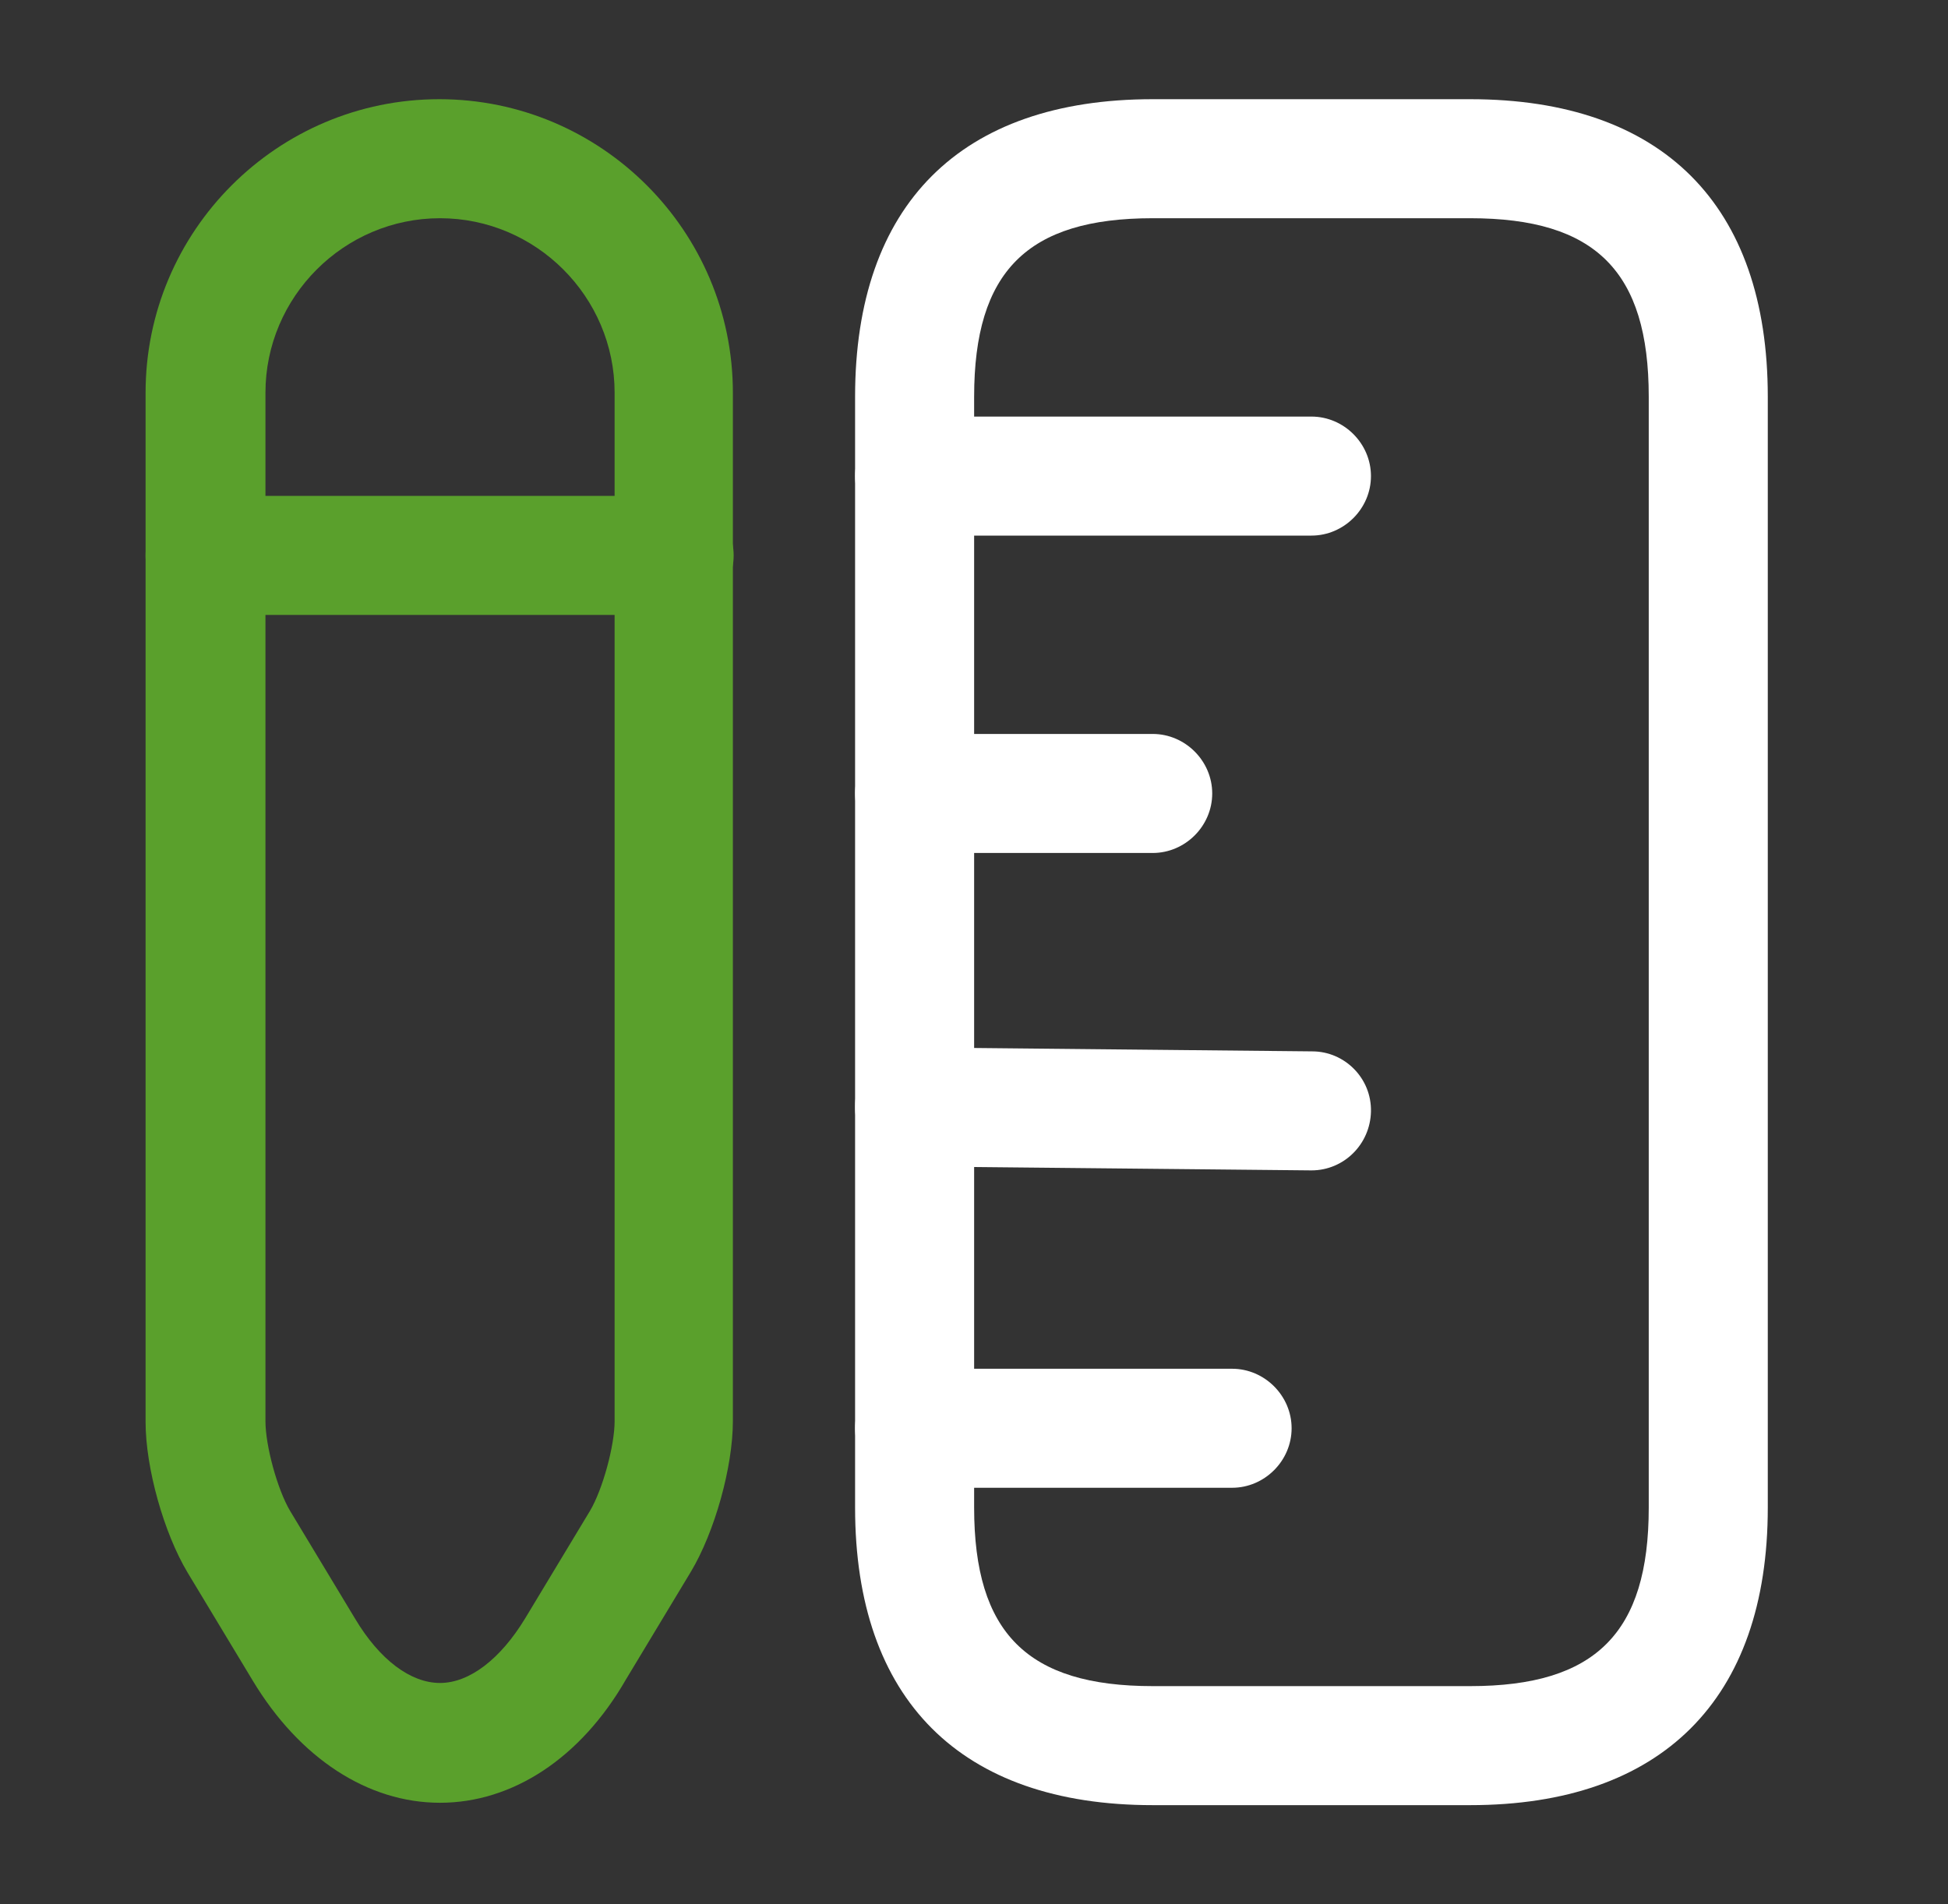 <svg width="45" height="44" viewBox="0 0 45 44" fill="none" xmlns="http://www.w3.org/2000/svg">
<rect x="0" y="0" width="45" height="44" fill="#333333" stroke="none"/>
<path d="M33.962 41.708H26.628C22.192 41.708 19.753 39.27 19.753 34.833V9.167C19.753 4.73 22.192 2.292 26.628 2.292H33.962C38.398 2.292 40.837 4.73 40.837 9.167V34.833C40.837 39.27 38.38 41.708 33.962 41.708ZM26.628 5.042C23.732 5.042 22.503 6.27 22.503 9.167V34.833C22.503 37.73 23.732 38.958 26.628 38.958H33.962C36.858 38.958 38.087 37.73 38.087 34.833V9.167C38.087 6.27 36.858 5.042 33.962 5.042H26.628Z" fill="white"/>
<path d="M30.295 12.375H21.128C20.377 12.375 19.753 11.752 19.753 11C19.753 10.248 20.377 9.625 21.128 9.625H30.295C31.047 9.625 31.67 10.248 31.67 11C31.67 11.752 31.047 12.375 30.295 12.375Z" fill="white"/>
<path d="M28.462 34.375H21.128C20.377 34.375 19.753 33.752 19.753 33C19.753 32.248 20.377 31.625 21.128 31.625H28.462C29.213 31.625 29.837 32.248 29.837 33C29.837 33.752 29.213 34.375 28.462 34.375Z" fill="white"/>
<path d="M30.295 27.042C30.277 27.042 30.277 27.042 30.295 27.042L21.11 26.95C20.358 26.95 19.735 26.327 19.753 25.557C19.753 24.805 20.377 24.2 21.128 24.2C21.128 24.2 21.128 24.2 21.147 24.2L30.313 24.292C31.065 24.292 31.688 24.915 31.67 25.685C31.652 26.437 31.047 27.042 30.295 27.042Z" fill="white"/>
<path d="M26.628 19.708H21.128C20.377 19.708 19.753 19.085 19.753 18.333C19.753 17.582 20.377 16.958 21.128 16.958H26.628C27.38 16.958 28.003 17.582 28.003 18.333C28.003 19.085 27.38 19.708 26.628 19.708Z" fill="white"/>
<path d="M10.165 41.653C8.497 41.653 6.92 40.627 5.838 38.83L4.335 36.337C3.785 35.42 3.363 33.917 3.363 32.853V9.075C3.363 5.335 6.407 2.292 10.147 2.292C13.887 2.292 16.93 5.335 16.93 9.075V32.835C16.93 33.898 16.508 35.402 15.958 36.318L14.455 38.812C13.41 40.627 11.833 41.653 10.165 41.653ZM10.165 5.042C7.947 5.042 6.132 6.857 6.132 9.075V32.835C6.132 33.403 6.407 34.412 6.7 34.907L8.203 37.4C8.772 38.353 9.487 38.885 10.165 38.885C10.843 38.885 11.558 38.335 12.127 37.4L13.63 34.907C13.923 34.412 14.198 33.403 14.198 32.835V9.075C14.198 6.857 12.383 5.042 10.165 5.042Z" fill="#5AA02C"/>
<path d="M15.573 14.208H4.738C3.987 14.208 3.363 13.585 3.363 12.833C3.363 12.082 3.987 11.458 4.738 11.458H15.573C16.325 11.458 16.948 12.082 16.948 12.833C16.948 13.585 16.325 14.208 15.573 14.208Z" fill="#5AA02C"/>
</svg>
